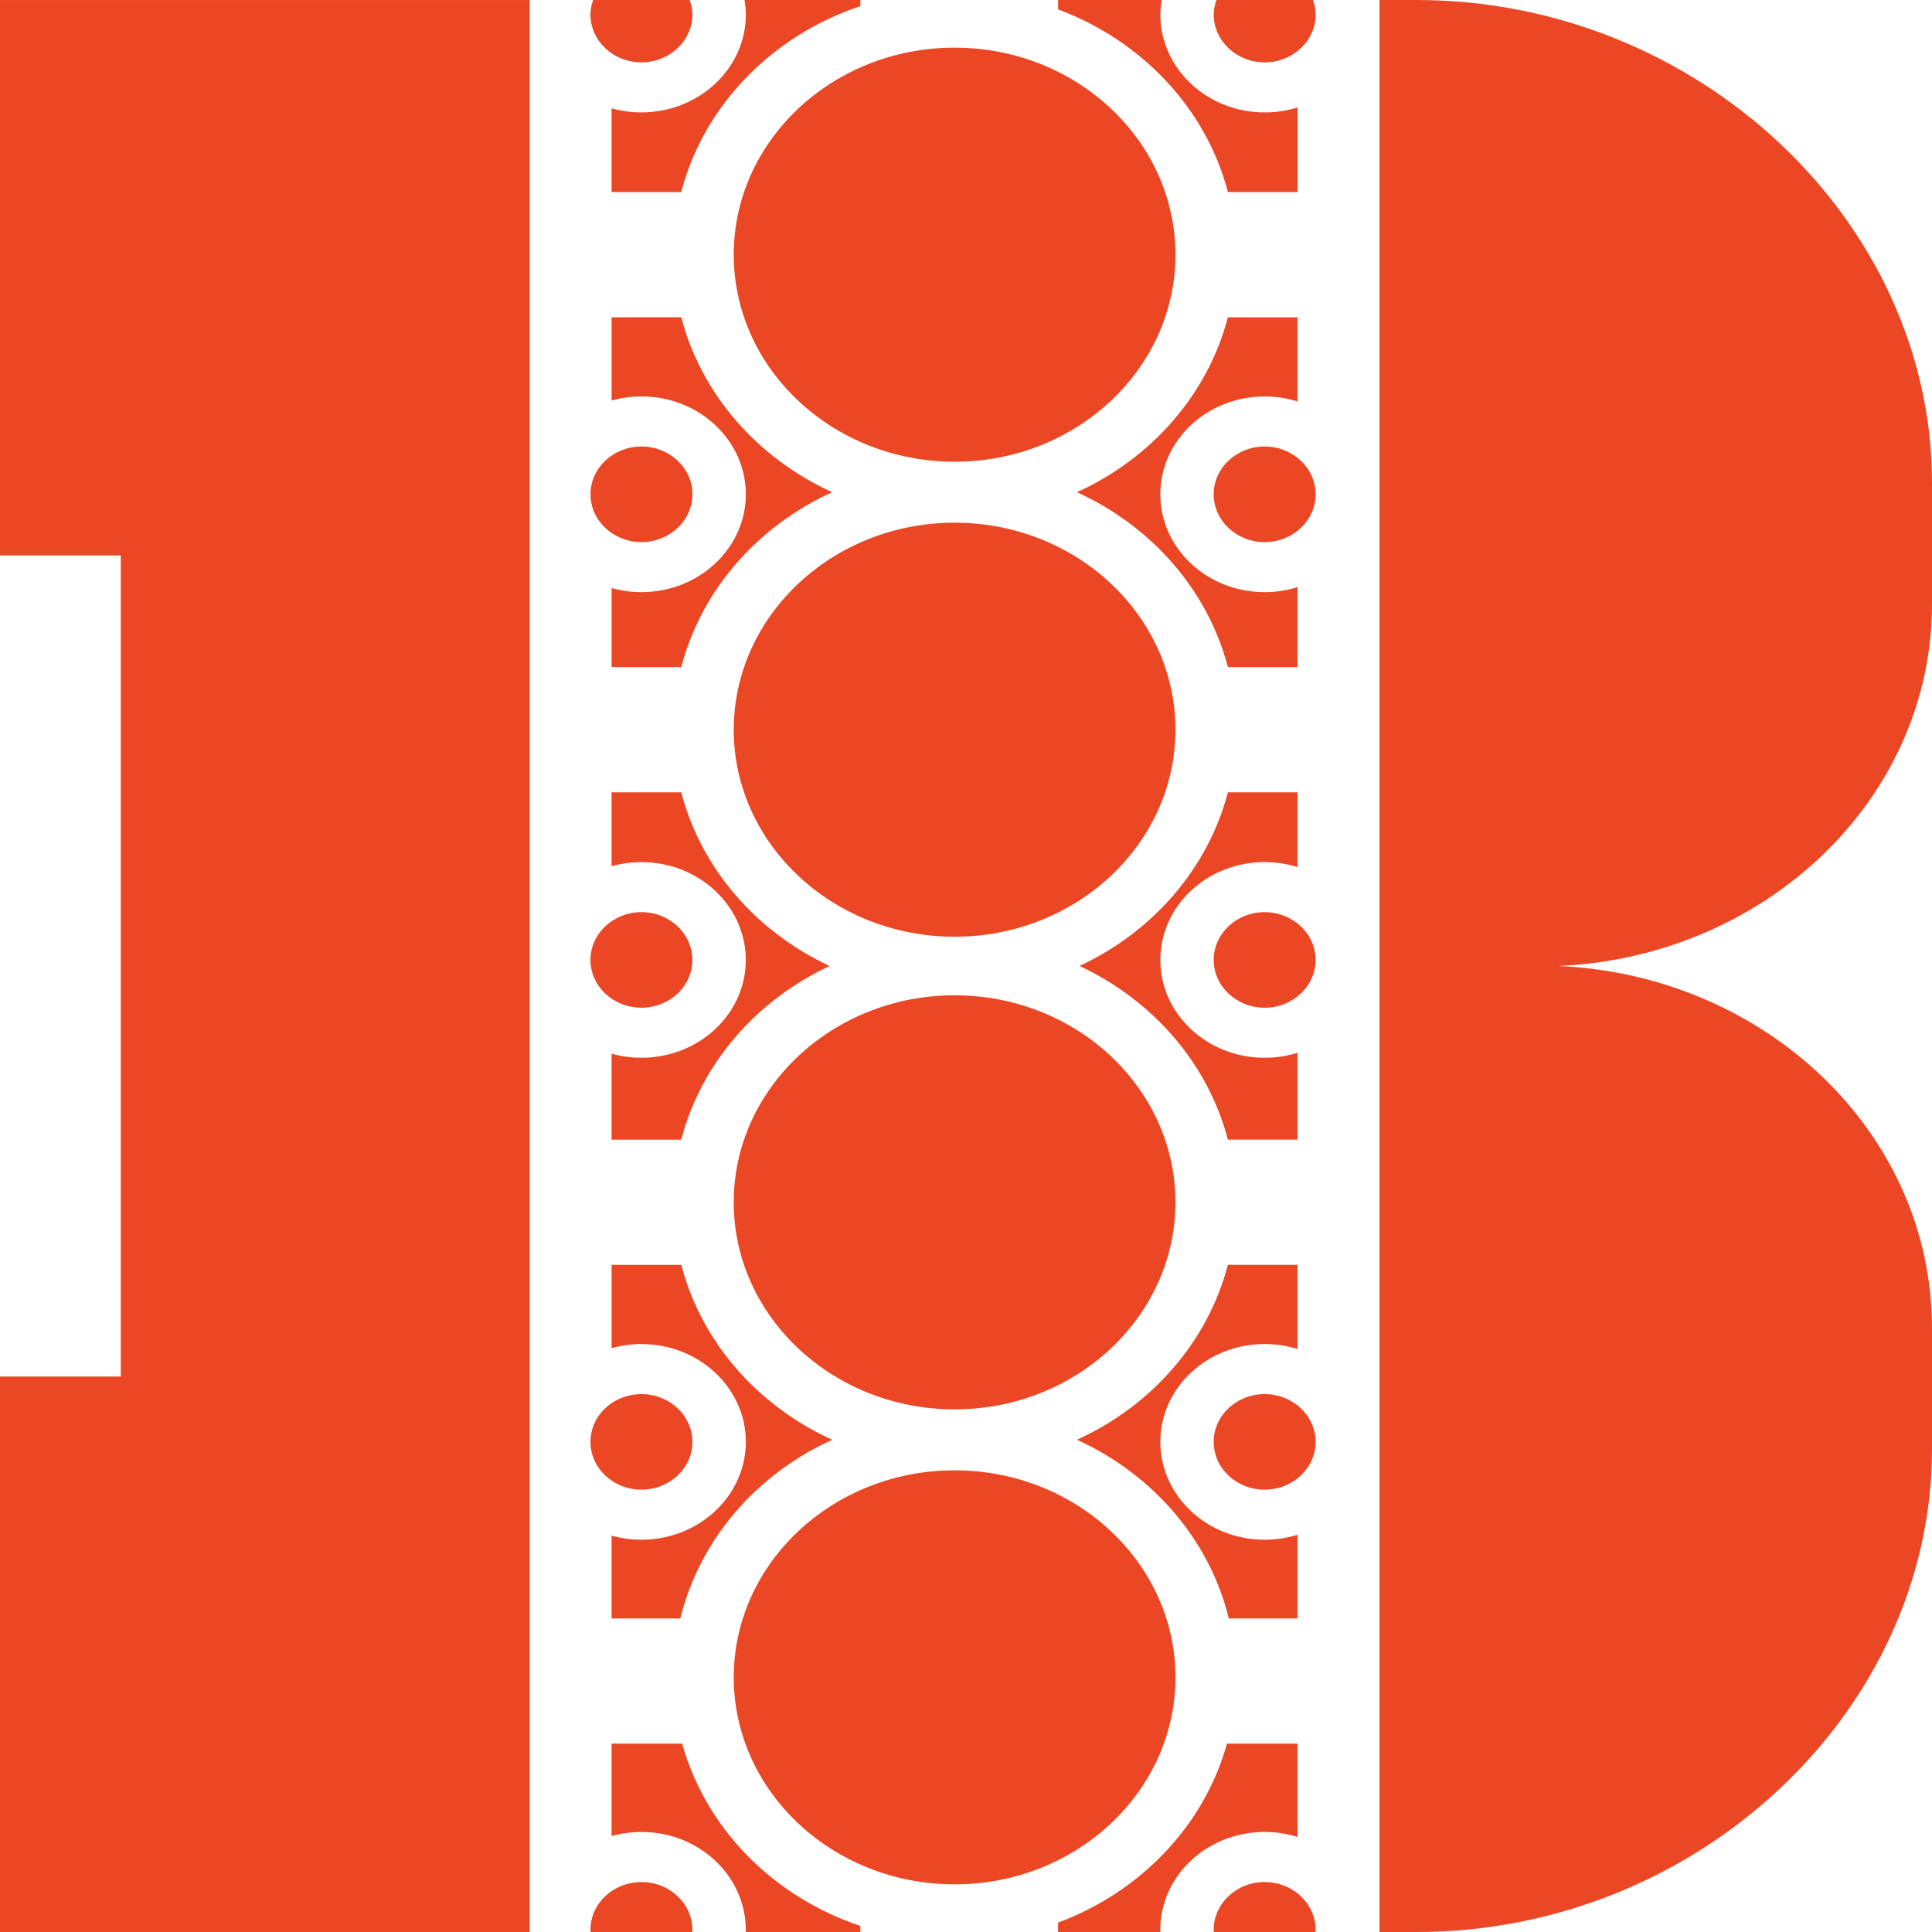 <?xml version="1.0" encoding="utf-8"?>
<!-- Generator: Adobe Illustrator 16.0.0, SVG Export Plug-In . SVG Version: 6.00 Build 0)  -->
<!DOCTYPE svg PUBLIC "-//W3C//DTD SVG 1.1//EN" "http://www.w3.org/Graphics/SVG/1.1/DTD/svg11.dtd">
<svg version="1.1" id="Isolation_Mode" xmlns="http://www.w3.org/2000/svg" xmlns:xlink="http://www.w3.org/1999/xlink" x="0px"
	 y="0px" width="80px" height="80px" viewBox="4.046 31.016 80 80" enable-background="new 4.046 31.016 80 80"
	 xml:space="preserve">
<g>
	<path fill="#EB4724" d="M30.606,94.773c-0.429,0-0.843-0.059-1.236-0.169v3.429h2.847c0.796-3.263,3.15-5.973,6.289-7.399
		c-3.089-1.403-5.419-4.051-6.25-7.243h-2.885v3.449c0.393-0.11,0.807-0.17,1.236-0.17c2.383,0,4.322,1.817,4.322,4.051
		C34.928,92.956,32.989,94.773,30.606,94.773z"/>
	<path fill="#EB4724" d="M56.411,66.713c0.478,0,0.936,0.074,1.365,0.208v-3.097h-2.886c-0.823,3.155-3.108,5.774-6.144,7.191
		c3.035,1.415,5.32,4.036,6.144,7.191h2.886V74.61c-0.43,0.134-0.886,0.206-1.365,0.206c-2.382,0-4.319-1.816-4.319-4.051
		S54.029,66.713,56.411,66.713z"/>
	<path fill="#EB4724" d="M30.606,74.816c-0.429,0-0.843-0.059-1.236-0.169v3.56h2.885c0.822-3.155,3.108-5.774,6.143-7.191
		c-3.035-1.417-5.321-4.036-6.143-7.191h-2.885v3.059c0.393-0.11,0.807-0.17,1.236-0.17c2.383,0,4.322,1.818,4.322,4.053
		S32.989,74.816,30.606,74.816z"/>
	<path fill="#EB4724" d="M43.574,69.803c5.042,0,9.145-3.844,9.145-8.57c0-4.729-4.104-8.574-9.145-8.574
		c-5.042,0-9.145,3.848-9.145,8.574C34.429,65.961,38.531,69.803,43.574,69.803z"/>
	<path fill="#EB4724" d="M43.574,32.989c-5.042,0-9.145,3.846-9.145,8.573s4.102,8.573,9.145,8.573c5.043,0,9.145-3.846,9.145-8.573
		S48.615,32.989,43.574,32.989z"/>
	<path fill="#EB4724" d="M43.574,109.043c5.042,0,9.145-3.845,9.145-8.572s-4.102-8.572-9.145-8.572
		c-5.043,0-9.145,3.845-9.145,8.572C34.429,105.197,38.531,109.043,43.574,109.043z"/>
	<path fill="#EB4724" d="M52.718,80.799c0-4.727-4.103-8.57-9.145-8.57c-5.043,0-9.145,3.844-9.145,8.57
		c0,4.729,4.102,8.576,9.145,8.576C48.615,89.375,52.718,85.527,52.718,80.799z"/>
	<path fill="#EB4724" d="M32.717,110.926c0-1.091-0.946-1.979-2.111-1.979c-1.164,0-2.11,0.888-2.11,1.979
		c0,0.03,0.009,0.059,0.011,0.09h4.201C32.708,110.984,32.717,110.956,32.717,110.926z"/>
	<path fill="#EB4724" d="M54.303,31.62c0,1.09,0.948,1.978,2.11,1.978c1.164,0,2.111-0.888,2.111-1.978
		c0-0.212-0.045-0.413-0.111-0.603h-3.997C54.35,31.207,54.303,31.407,54.303,31.62z"/>
	<path fill="#EB4724" d="M54.891,38.969h2.886v-3.505c-0.43,0.134-0.886,0.207-1.365,0.207c-2.382,0-4.319-1.818-4.319-4.051
		c0-0.205,0.021-0.406,0.053-0.603H47.86v0.389C51.331,32.7,53.99,35.513,54.891,38.969z"/>
	<path fill="#EB4724" d="M30.606,33.597c1.164,0,2.11-0.888,2.11-1.979c0-0.212-0.045-0.412-0.111-0.603h-3.998
		c-0.066,0.191-0.111,0.391-0.111,0.603C28.497,32.71,29.442,33.597,30.606,33.597z"/>
	<path fill="#EB4724" d="M32.294,103.217h-2.924v3.826c0.392-0.11,0.807-0.17,1.235-0.17c2.383,0,4.322,1.817,4.322,4.053
		c0,0.03-0.004,0.061-0.005,0.09h4.749v-0.253C36.063,109.557,33.269,106.729,32.294,103.217z"/>
	<path fill="#EB4724" d="M56.411,47.432c0.478,0,0.936,0.074,1.365,0.208v-3.485h-2.886c-0.833,3.191-3.161,5.838-6.25,7.243
		c3.087,1.404,5.417,4.05,6.25,7.241h2.886v-3.311c-0.43,0.135-0.886,0.207-1.365,0.207c-2.382,0-4.319-1.815-4.319-4.051
		S54.029,47.432,56.411,47.432z"/>
	<path fill="#EB4724" d="M30.606,35.67c-0.429,0-0.843-0.059-1.236-0.168v3.467h2.882c0.935-3.583,3.759-6.476,7.42-7.7v-0.252
		h-4.798c0.032,0.196,0.055,0.398,0.055,0.603C34.929,33.853,32.989,35.67,30.606,35.67z"/>
	<path fill="#EB4724" d="M56.411,49.505c-1.162,0-2.109,0.889-2.109,1.979c0,1.092,0.947,1.979,2.109,1.979
		c1.165,0,2.112-0.887,2.112-1.979C58.523,50.394,57.576,49.505,56.411,49.505z"/>
	<path fill="#EB4724" d="M56.411,68.786c-1.162,0-2.109,0.889-2.109,1.979s0.947,1.978,2.109,1.978c1.165,0,2.112-0.887,2.112-1.978
		S57.576,68.786,56.411,68.786z"/>
	<path fill="#EB4724" d="M56.411,108.947c-1.162,0-2.109,0.888-2.109,1.979c0,0.03,0.009,0.059,0.011,0.09h4.201
		c0.002-0.031,0.01-0.06,0.01-0.09C58.523,109.835,57.576,108.947,56.411,108.947z"/>
	<path fill="#EB4724" d="M29.371,44.154v3.447c0.393-0.111,0.807-0.17,1.236-0.17c2.383,0,4.322,1.817,4.322,4.052
		c0,2.235-1.939,4.052-4.322,4.052c-0.429,0-0.843-0.059-1.236-0.169v3.272h2.885c0.831-3.191,3.162-5.838,6.25-7.242
		c-3.089-1.405-5.42-4.051-6.252-7.243L29.371,44.154L29.371,44.154z"/>
	<polygon fill="#EB4724" points="25.979,31.017 4.046,31.017 4.046,54.016 9.046,54.016 9.046,88.016 4.046,88.016 4.046,111.016 
		25.979,111.016 	"/>
	<path fill="#EB4724" d="M84.046,56.016v-5c0-10.874-9.734-19.999-21.333-19.999h-1.545v79.999h1.545
		c11.599,0,21.333-9.126,21.333-20v-5c0-8.126-6.934-14.625-15.467-15C77.112,70.641,84.046,64.14,84.046,56.016z"/>
	<path fill="#EB4724" d="M58.523,90.721c0-1.09-0.947-1.978-2.112-1.978c-1.162,0-2.109,0.888-2.109,1.978
		c0,1.093,0.947,1.979,2.109,1.979C57.576,92.699,58.523,91.813,58.523,90.721z"/>
	<path fill="#EB4724" d="M30.606,72.743c1.164,0,2.11-0.887,2.11-1.978s-0.946-1.979-2.11-1.979s-2.111,0.889-2.111,1.979
		C28.497,71.856,29.442,72.743,30.606,72.743z"/>
	<path fill="#EB4724" d="M28.497,51.483c0,1.092,0.947,1.979,2.111,1.979c1.164,0,2.11-0.888,2.11-1.979
		c0-1.091-0.947-1.979-2.11-1.979C29.443,49.504,28.497,50.394,28.497,51.483z"/>
	<ellipse fill="#EB4724" cx="30.606" cy="90.721" rx="2.11" ry="1.978"/>
	<path fill="#EB4724" d="M56.411,106.873c0.478,0,0.936,0.074,1.365,0.208v-3.864h-2.925c-0.938,3.387-3.57,6.135-6.992,7.409v0.39
		h4.236c0-0.029-0.004-0.06-0.004-0.09C52.092,108.69,54.029,106.873,56.411,106.873z"/>
	<path fill="#EB4724" d="M57.776,94.566c-0.43,0.133-0.886,0.207-1.365,0.207c-2.382,0-4.319-1.817-4.319-4.053
		c0-2.233,1.938-4.051,4.319-4.051c0.478,0,0.936,0.074,1.365,0.207v-3.486h-2.886c-0.833,3.192-3.161,5.84-6.25,7.243
		c3.138,1.427,5.491,4.137,6.288,7.399h2.848V94.566z"/>
</g>
</svg>
